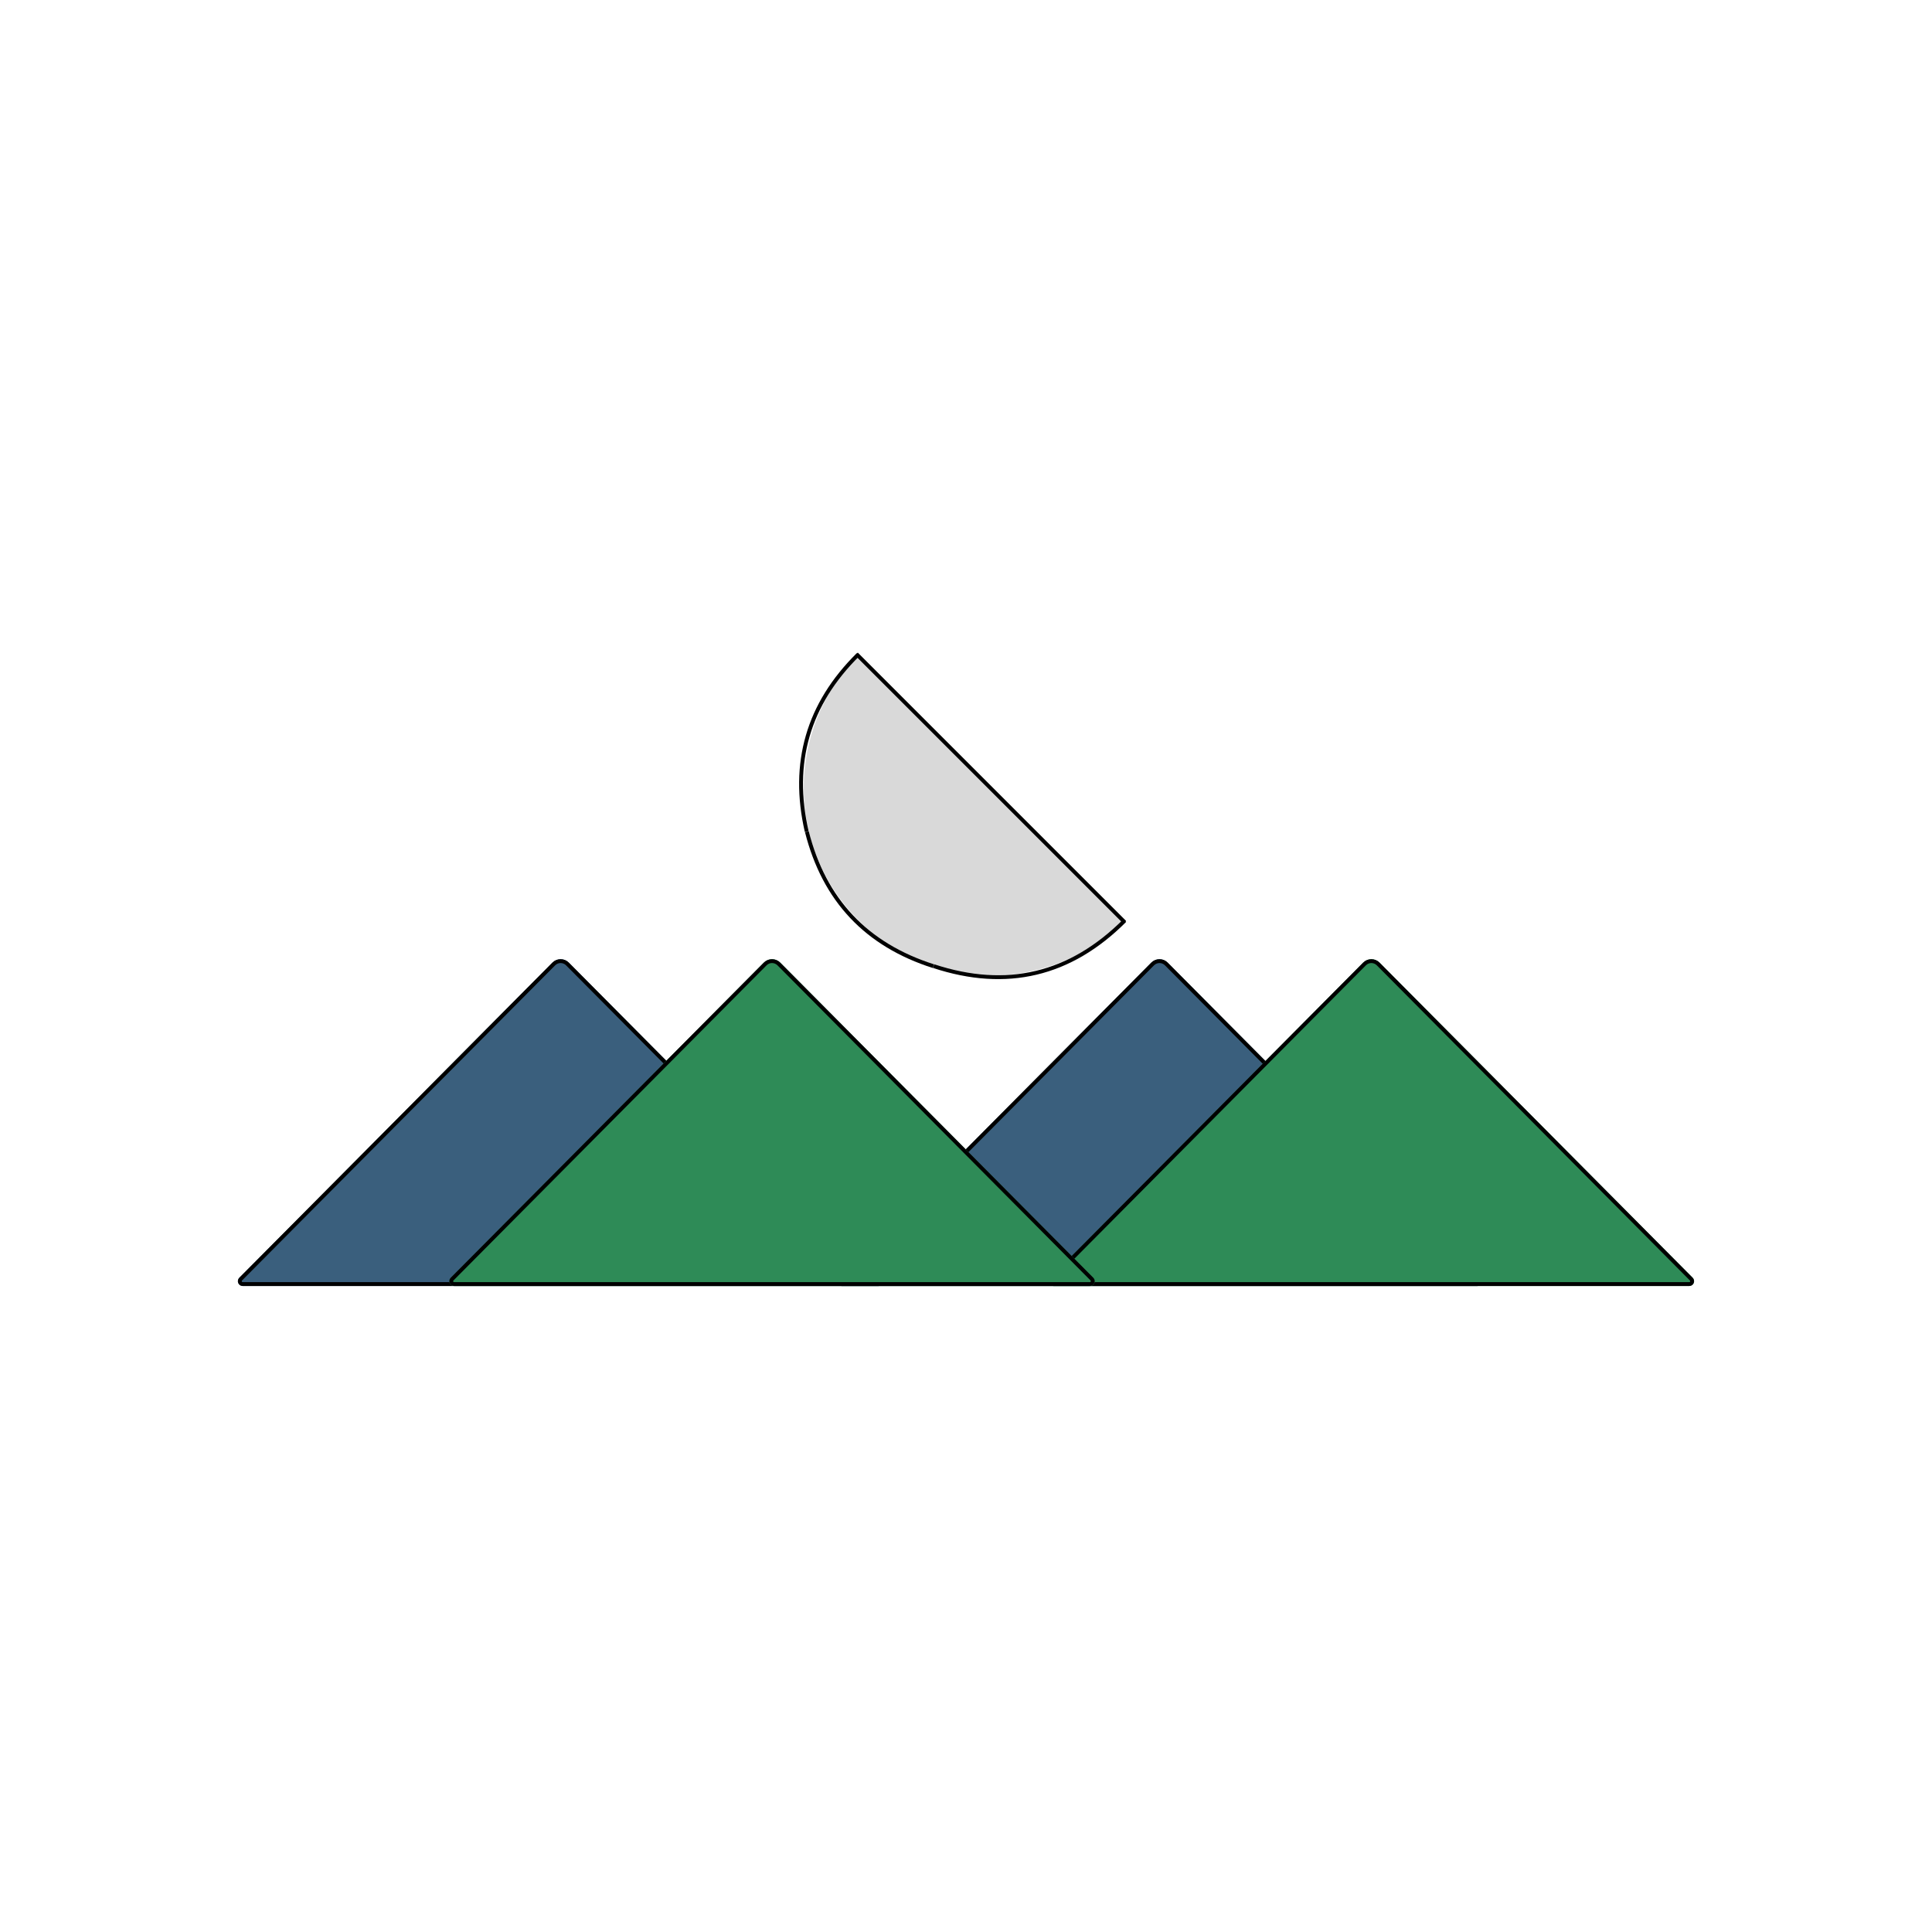 <svg xmlns="http://www.w3.org/2000/svg" xmlns:xlink="http://www.w3.org/1999/xlink" width="500" zoomAndPan="magnify" viewBox="0 0 375 375" height="500" preserveAspectRatio="xMidYMid meet" version="1.0"><defs><clipPath id="5dafe4b7eb"><path d="M 156 127 L 219 127 L 219 190 L 156 190 Z M 156 127 " clip-rule="nonzero"/></clipPath><clipPath id="8b078ca8a7"><path d="M 192.52 204.52 L 140.547 152.547 L 166.535 126.562 L 218.508 178.535 Z M 192.52 204.52 " clip-rule="nonzero"/></clipPath><clipPath id="6fb218b41e"><path d="M 192.52 204.52 L 140.547 152.547 L 166.535 126.562 L 218.508 178.535 Z M 192.52 204.52 " clip-rule="nonzero"/></clipPath><clipPath id="2ea56a4db0"><path d="M 162.359 186 L 287.844 186 L 287.844 249.617 L 162.359 249.617 Z M 162.359 186 " clip-rule="nonzero"/></clipPath><clipPath id="4b7e232fde"><path d="M 226.645 186.836 L 287.434 248.02 C 287.699 248.289 287.777 248.691 287.633 249.039 C 287.488 249.391 287.148 249.617 286.77 249.617 L 163.352 249.617 C 162.973 249.617 162.633 249.391 162.488 249.039 C 162.34 248.691 162.422 248.289 162.688 248.02 L 223.473 186.836 C 223.895 186.414 224.465 186.176 225.059 186.176 C 225.656 186.176 226.227 186.414 226.645 186.836 Z M 226.645 186.836 " clip-rule="nonzero"/></clipPath><clipPath id="d4cbc46296"><path d="M 162 186 L 288 186 L 288 249.738 L 162 249.738 Z M 162 186 " clip-rule="nonzero"/></clipPath><clipPath id="e0a7f2595b"><path d="M 226.641 186.836 L 287.426 248.016 C 287.691 248.281 287.77 248.684 287.625 249.035 C 287.48 249.383 287.137 249.609 286.758 249.609 L 163.352 249.609 C 162.973 249.609 162.633 249.383 162.488 249.035 C 162.344 248.684 162.422 248.281 162.688 248.016 L 223.469 186.836 C 223.891 186.414 224.461 186.176 225.055 186.176 C 225.652 186.176 226.223 186.414 226.641 186.836 Z M 226.641 186.836 " clip-rule="nonzero"/></clipPath><clipPath id="ef00fe0045"><path d="M 46.117 186 L 171.602 186 L 171.602 249.617 L 46.117 249.617 Z M 46.117 186 " clip-rule="nonzero"/></clipPath><clipPath id="5eaf0a3c7f"><path d="M 110.402 186.836 L 171.191 248.02 C 171.457 248.289 171.535 248.691 171.391 249.039 C 171.246 249.391 170.906 249.617 170.527 249.617 L 47.109 249.617 C 46.73 249.617 46.391 249.391 46.246 249.039 C 46.098 248.691 46.18 248.289 46.445 248.02 L 107.23 186.836 C 107.652 186.414 108.223 186.176 108.816 186.176 C 109.414 186.176 109.984 186.414 110.402 186.836 Z M 110.402 186.836 " clip-rule="nonzero"/></clipPath><clipPath id="daa1d85f4d"><path d="M 46 186 L 172 186 L 172 249.738 L 46 249.738 Z M 46 186 " clip-rule="nonzero"/></clipPath><clipPath id="0c598b17e1"><path d="M 110.398 186.836 L 171.184 248.016 C 171.449 248.281 171.527 248.684 171.383 249.035 C 171.238 249.383 170.895 249.609 170.52 249.609 L 47.109 249.609 C 46.73 249.609 46.391 249.383 46.246 249.035 C 46.102 248.684 46.18 248.281 46.445 248.016 L 107.227 186.836 C 107.648 186.414 108.219 186.176 108.812 186.176 C 109.41 186.176 109.98 186.414 110.398 186.836 Z M 110.398 186.836 " clip-rule="nonzero"/></clipPath><clipPath id="6b65a46b25"><path d="M 203.48 186 L 328.965 186 L 328.965 249.617 L 203.48 249.617 Z M 203.48 186 " clip-rule="nonzero"/></clipPath><clipPath id="8ed05ea062"><path d="M 267.77 186.836 L 328.555 248.02 C 328.82 248.289 328.902 248.691 328.754 249.039 C 328.609 249.391 328.27 249.617 327.891 249.617 L 204.473 249.617 C 204.094 249.617 203.754 249.391 203.609 249.039 C 203.465 248.691 203.543 248.289 203.809 248.02 L 264.598 186.836 C 265.016 186.414 265.586 186.176 266.184 186.176 C 266.777 186.176 267.348 186.414 267.77 186.836 Z M 267.77 186.836 " clip-rule="nonzero"/></clipPath><clipPath id="d287946347"><path d="M 203 186 L 329 186 L 329 249.738 L 203 249.738 Z M 203 186 " clip-rule="nonzero"/></clipPath><clipPath id="f99657b6d5"><path d="M 267.762 186.836 L 328.547 248.016 C 328.812 248.281 328.891 248.684 328.746 249.035 C 328.602 249.383 328.262 249.609 327.883 249.609 L 204.473 249.609 C 204.098 249.609 203.754 249.383 203.609 249.035 C 203.465 248.684 203.543 248.281 203.809 248.016 L 264.594 186.836 C 265.012 186.414 265.582 186.176 266.18 186.176 C 266.773 186.176 267.344 186.414 267.762 186.836 Z M 267.762 186.836 " clip-rule="nonzero"/></clipPath><clipPath id="4ea2beedf0"><path d="M 87.148 186 L 212.633 186 L 212.633 249.617 L 87.148 249.617 Z M 87.148 186 " clip-rule="nonzero"/></clipPath><clipPath id="daf9ffb03f"><path d="M 151.438 186.836 L 212.223 248.02 C 212.492 248.289 212.57 248.691 212.426 249.039 C 212.277 249.391 211.938 249.617 211.559 249.617 L 88.141 249.617 C 87.766 249.617 87.422 249.391 87.277 249.039 C 87.133 248.691 87.211 248.289 87.477 248.02 L 148.266 186.836 C 148.684 186.414 149.254 186.176 149.852 186.176 C 150.445 186.176 151.016 186.414 151.438 186.836 Z M 151.438 186.836 " clip-rule="nonzero"/></clipPath><clipPath id="0b5328961b"><path d="M 87 186 L 213 186 L 213 249.738 L 87 249.738 Z M 87 186 " clip-rule="nonzero"/></clipPath><clipPath id="8b94c718da"><path d="M 151.434 186.836 L 212.215 248.016 C 212.48 248.281 212.559 248.684 212.414 249.035 C 212.27 249.383 211.93 249.609 211.551 249.609 L 88.145 249.609 C 87.766 249.609 87.426 249.383 87.277 249.035 C 87.133 248.684 87.211 248.281 87.48 248.016 L 148.262 186.836 C 148.68 186.414 149.25 186.176 149.848 186.176 C 150.441 186.176 151.012 186.414 151.434 186.836 Z M 151.434 186.836 " clip-rule="nonzero"/></clipPath></defs><g clip-path="url(#5dafe4b7eb)"><g clip-path="url(#8b078ca8a7)"><g clip-path="url(#6fb218b41e)"><path fill="#d9d9d9" d="M 166.672 178.68 C 159.547 171.555 156.008 162.242 156.008 152.91 C 156.008 143.574 159.57 134.238 166.672 127.137 C 175.027 135.492 209.832 170.301 218.215 178.68 C 211.113 185.781 201.777 189.344 192.441 189.344 C 183.109 189.344 173.773 185.781 166.672 178.68 Z M 166.672 178.68 " fill-opacity="1" fill-rule="nonzero"/></g></g></g><g clip-path="url(#2ea56a4db0)"><g clip-path="url(#4b7e232fde)"><path fill="#3a5f7d" d="M 161.102 185.238 L 289.102 185.238 L 289.102 249.617 L 161.102 249.617 Z M 161.102 185.238 " fill-opacity="1" fill-rule="nonzero"/></g></g><g clip-path="url(#d4cbc46296)"><g clip-path="url(#e0a7f2595b)"><path stroke-linecap="butt" transform="matrix(0.75, 0, 0, 0.75, 161.102, 185.24)" fill="none" stroke-linejoin="miter" d="M 87.384 2.128 L 168.431 83.701 C 168.785 84.055 168.889 84.592 168.697 85.061 C 168.504 85.524 168.046 85.826 167.541 85.826 L 2.999 85.826 C 2.494 85.826 2.04 85.524 1.848 85.061 C 1.655 84.592 1.759 84.055 2.113 83.701 L 83.155 2.128 C 83.718 1.566 84.478 1.248 85.27 1.248 C 86.067 1.248 86.827 1.566 87.384 2.128 Z M 87.384 2.128 " stroke="#000000" stroke-width="2" stroke-opacity="1" stroke-miterlimit="4"/></g></g><g clip-path="url(#ef00fe0045)"><g clip-path="url(#5eaf0a3c7f)"><path fill="#3a5f7d" d="M 44.859 185.238 L 172.859 185.238 L 172.859 249.617 L 44.859 249.617 Z M 44.859 185.238 " fill-opacity="1" fill-rule="nonzero"/></g></g><g clip-path="url(#daa1d85f4d)"><g clip-path="url(#0c598b17e1)"><path stroke-linecap="butt" transform="matrix(0.75, 0, 0, 0.75, 44.861, 185.24)" fill="none" stroke-linejoin="miter" d="M 87.384 2.128 L 168.431 83.701 C 168.785 84.055 168.889 84.592 168.696 85.061 C 168.504 85.524 168.045 85.826 167.545 85.826 L 2.998 85.826 C 2.493 85.826 2.04 85.524 1.847 85.061 C 1.655 84.592 1.759 84.055 2.113 83.701 L 83.155 2.128 C 83.717 1.566 84.478 1.248 85.269 1.248 C 86.066 1.248 86.827 1.566 87.384 2.128 Z M 87.384 2.128 " stroke="#000000" stroke-width="2" stroke-opacity="1" stroke-miterlimit="4"/></g></g><g clip-path="url(#6b65a46b25)"><g clip-path="url(#8ed05ea062)"><path fill="#2e8b57" d="M 202.223 185.238 L 330.223 185.238 L 330.223 249.617 L 202.223 249.617 Z M 202.223 185.238 " fill-opacity="1" fill-rule="nonzero"/></g></g><g clip-path="url(#d287946347)"><g clip-path="url(#f99657b6d5)"><path stroke-linecap="butt" transform="matrix(0.75, 0, 0, 0.75, 202.224, 185.24)" fill="none" stroke-linejoin="miter" d="M 87.383 2.128 L 168.43 83.701 C 168.784 84.055 168.888 84.592 168.696 85.061 C 168.503 85.524 168.05 85.826 167.544 85.826 L 2.998 85.826 C 2.498 85.826 2.039 85.524 1.847 85.061 C 1.654 84.592 1.758 84.055 2.112 83.701 L 83.159 2.128 C 83.716 1.566 84.477 1.248 85.274 1.248 C 86.065 1.248 86.826 1.566 87.383 2.128 Z M 87.383 2.128 " stroke="#000000" stroke-width="2" stroke-opacity="1" stroke-miterlimit="4"/></g></g><g clip-path="url(#4ea2beedf0)"><g clip-path="url(#daf9ffb03f)"><path fill="#2e8b57" d="M 85.891 185.238 L 213.891 185.238 L 213.891 249.617 L 85.891 249.617 Z M 85.891 185.238 " fill-opacity="1" fill-rule="nonzero"/></g></g><g clip-path="url(#0b5328961b)"><g clip-path="url(#8b94c718da)"><path stroke-linecap="butt" transform="matrix(0.75, 0, 0, 0.75, 85.893, 185.24)" fill="none" stroke-linejoin="miter" d="M 87.387 2.128 L 168.429 83.701 C 168.783 84.055 168.887 84.592 168.694 85.061 C 168.501 85.524 168.048 85.826 167.543 85.826 L 3.001 85.826 C 2.496 85.826 2.043 85.524 1.845 85.061 C 1.652 84.592 1.757 84.055 2.116 83.701 L 83.158 2.128 C 83.715 1.566 84.475 1.248 85.272 1.248 C 86.064 1.248 86.824 1.566 87.387 2.128 Z M 87.387 2.128 " stroke="#000000" stroke-width="2" stroke-opacity="1" stroke-miterlimit="4"/></g></g><path stroke-linecap="butt" transform="matrix(0.53, 0.53, -0.53, 0.53, 166.497, 126.672)" fill="none" stroke-linejoin="miter" d="M -0.001 0.502 L 98.246 0.498 " stroke="#000000" stroke-width="1" stroke-opacity="1" stroke-miterlimit="4"/><path stroke-linecap="butt" transform="matrix(-0.209, 0.72, -0.72, -0.209, 166.923, 126.966)" fill="none" stroke-linejoin="miter" d="M 0.243 0.436 C 16.15 9.305 32.053 9.304 47.959 0.437 " stroke="#000000" stroke-width="1" stroke-opacity="1" stroke-miterlimit="4"/><path stroke-linecap="butt" transform="matrix(0.73, -0.174, 0.174, 0.73, 180.95, 187.259)" fill="none" stroke-linejoin="miter" d="M 0.261 0.425 C 17.202 10.862 34.145 10.859 51.082 0.428 " stroke="#000000" stroke-width="1" stroke-opacity="1" stroke-miterlimit="4"/><path stroke-linecap="butt" transform="matrix(0.514, 0.546, -0.546, 0.514, 156.725, 161.068)" fill="none" stroke-linejoin="miter" d="M 0.245 0.436 C 16.184 9.304 32.123 9.304 48.065 0.439 " stroke="#000000" stroke-width="1" stroke-opacity="1" stroke-miterlimit="4"/></svg>